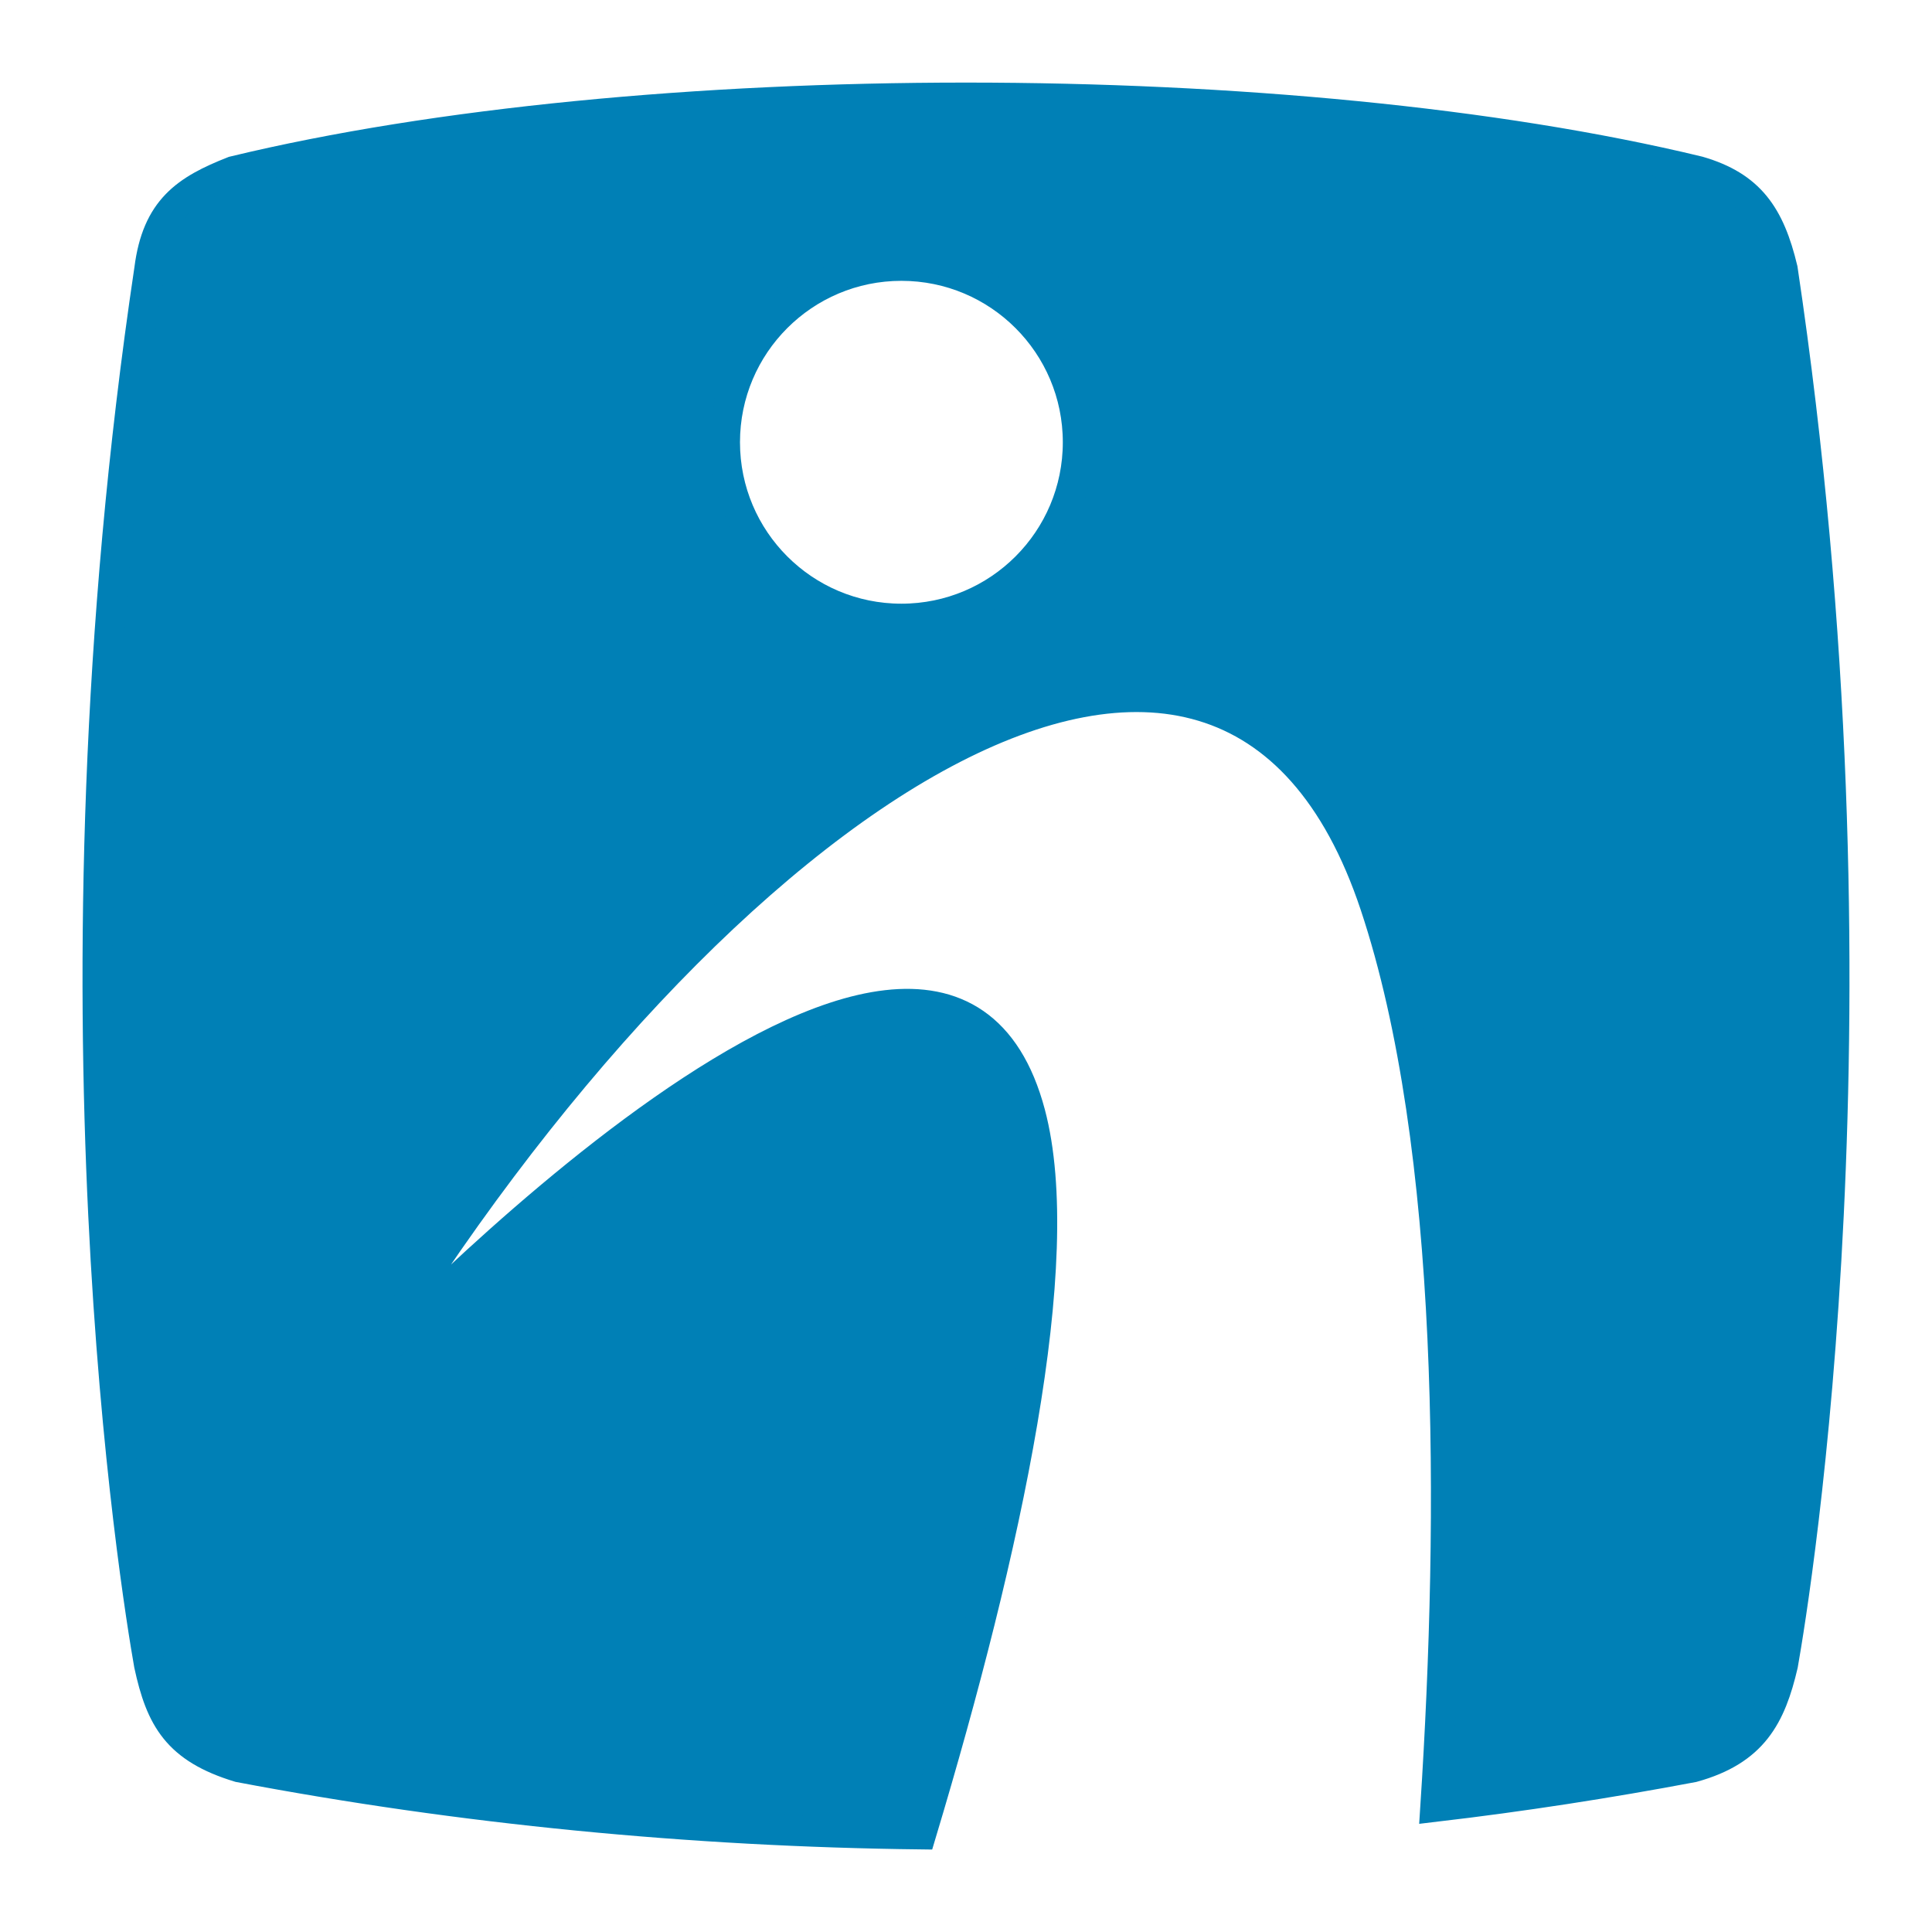 <?xml version="1.0" standalone="no"?><!-- Generator: Gravit.io --><svg xmlns="http://www.w3.org/2000/svg" xmlns:xlink="http://www.w3.org/1999/xlink" style="isolation:isolate" viewBox="0 0 64 64" width="64" height="64"><g><path d=" M 29.86 20.498 C 26.631 20.498 24.013 17.88 24.013 14.65 C 24.013 11.421 26.631 8.803 29.86 8.803 C 33.09 8.803 35.707 11.421 35.707 14.65 C 35.707 17.88 33.09 20.498 29.86 20.498 Z  M 59.051 8.914 C 58.625 7.136 57.969 6.168 56.268 5.674 C 42.822 2.423 21.178 2.423 7.732 5.674 C 6.165 6.291 5.202 6.927 4.949 8.914 C 1.318 33.22 4.514 52.73 4.939 55.144 C 5.324 56.929 5.875 57.919 7.919 58.54 C 15.287 59.937 22.89 60.675 30.509 60.764 C 33.353 51.292 35.42 41.744 34.128 36.88 C 31.033 25.224 12.058 45.424 12.058 45.424 C 23.659 26.411 40.551 14.991 45.55 29.983 C 48.218 37.99 48.174 50.207 47.55 59.85 C 50.42 59.512 53.267 59.073 56.082 58.541 C 58.07 57.99 58.661 56.858 59.061 55.145 C 59.486 52.73 62.682 33.22 59.051 8.914 Z " fill="rgb(0,128,182)" vector-effect="non-scaling-stroke" stroke-width="1" stroke="rgb(0,128,182)" stroke-linejoin="miter" stroke-linecap="butt" stroke-miterlimit="4"/></g></svg>